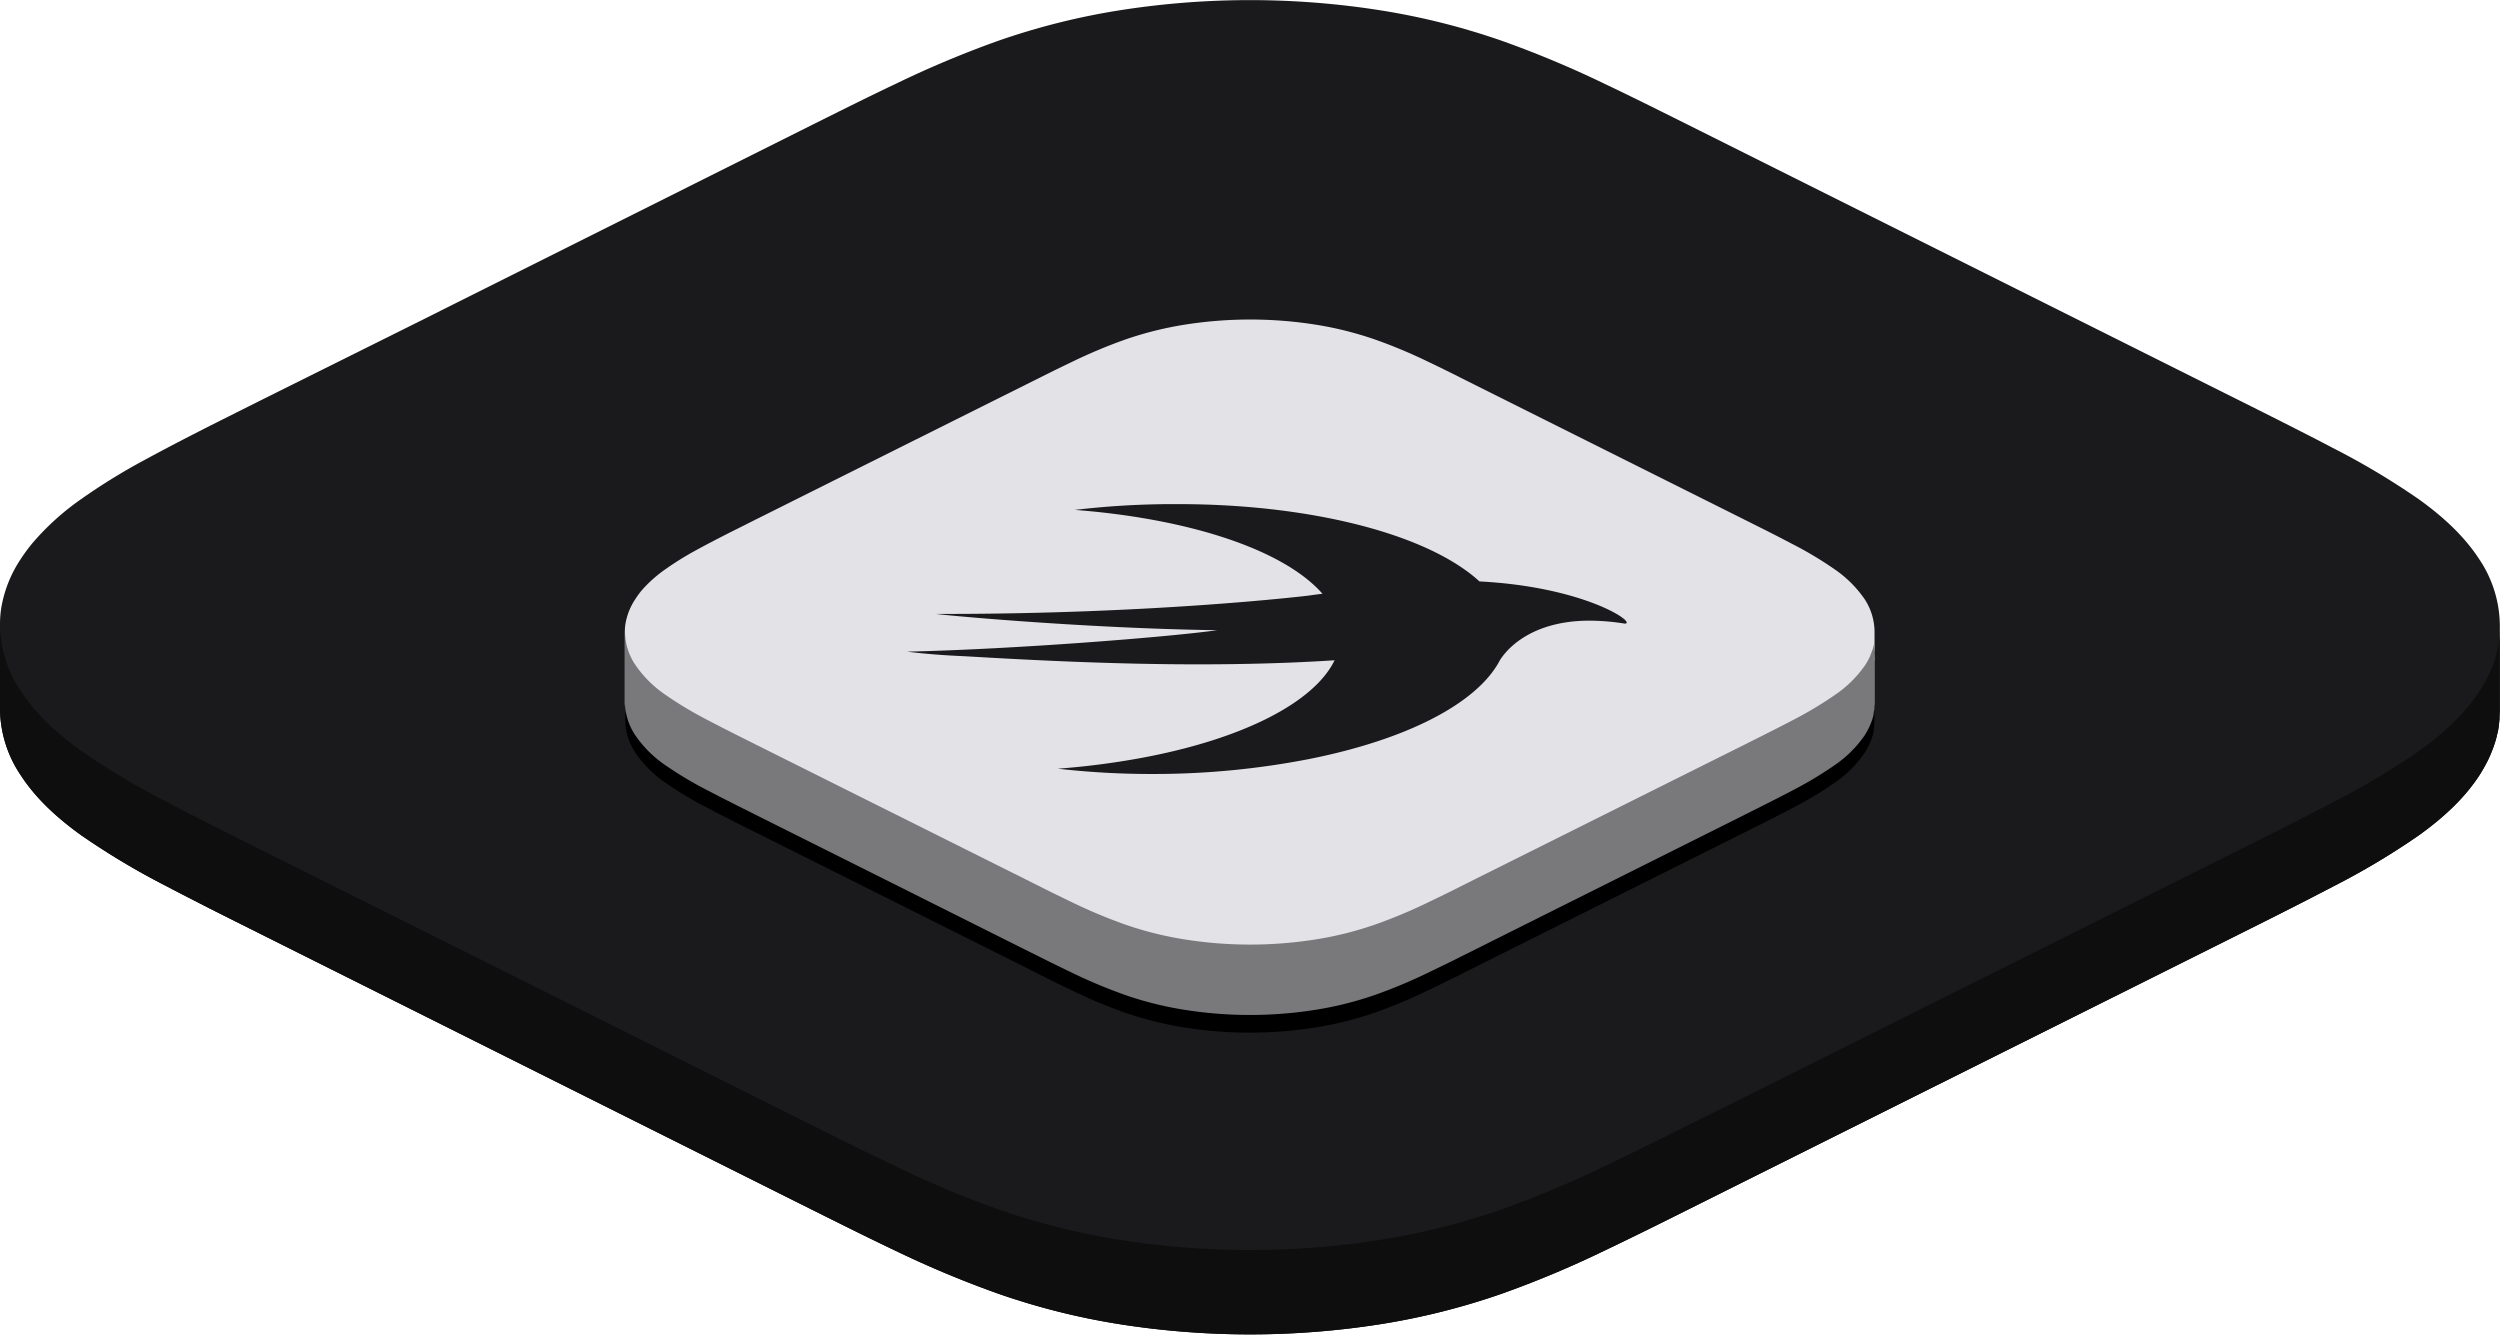 <svg id="Layer_1" data-name="Layer 1" xmlns="http://www.w3.org/2000/svg" viewBox="0 0 614.48 328.02"><defs><style>.cls-1{fill:#1a1a1c;}.cls-2{fill:#0e0e0f;}.cls-3{fill:#e3e3e7;}.cls-4{fill:#79797c;}</style></defs><path class="cls-1" d="M609.34,137.39c-3.48-5.33-8.43-10.1-14.82-14.68a183,183,0,0,0-21.17-12.63c-3.46-1.83-7-3.62-10.51-5.41q-6.3-3.19-12.64-6.35L417.84,32.14q-6.33-3.16-12.69-6.32c-3.59-1.77-7.18-3.53-10.83-5.26A253.48,253.48,0,0,0,369.06,10a172.7,172.7,0,0,0-29.36-7.4,206.08,206.08,0,0,0-64.92,0A172.24,172.24,0,0,0,245.44,10,250.62,250.62,0,0,0,220.17,20.6c-3.66,1.73-7.25,3.49-10.84,5.26Q203,29,196.64,32.18L103.05,79,64.24,98.32,51.6,104.66c-3.53,1.8-7.05,3.6-10.51,5.42-1.89,1-3.75,2-5.6,3a152,152,0,0,0-15.58,9.62A63.53,63.53,0,0,0,8,133.47a42.16,42.16,0,0,0-2.88,3.9,30.86,30.86,0,0,0-4.82,12.1A26,26,0,0,0,0,153.6v20.78a29.59,29.59,0,0,0,5.15,16.23c3.47,5.33,8.42,10.09,14.81,14.68a183,183,0,0,0,21.17,12.63c3.46,1.83,7,3.62,10.51,5.42,4.19,2.12,8.42,4.23,12.64,6.34l57.64,28.82,74.72,37.36c4.23,2.11,8.45,4.22,12.7,6.32q5.37,2.65,10.82,5.26A252,252,0,0,0,245.42,318a171.55,171.55,0,0,0,29.36,7.41,206.14,206.14,0,0,0,64.93,0,172.24,172.24,0,0,0,29.34-7.4,250.62,250.62,0,0,0,25.27-10.59c3.64-1.73,7.24-3.49,10.83-5.26,4.24-2.09,8.47-4.21,12.69-6.32l132.4-66.15c4.22-2.11,8.45-4.22,12.64-6.35,3.53-1.79,7-3.59,10.51-5.41a181.84,181.84,0,0,0,21.18-12.64c6.38-4.58,11.33-9.34,14.81-14.67.38-.58.73-1.17,1.06-1.75.08-.15.17-.29.24-.43.33-.59.64-1.17.92-1.76l.06-.13c.27-.56.51-1.12.74-1.68a1.37,1.37,0,0,1,.17-.43c.23-.59.44-1.18.63-1.78a1.87,1.87,0,0,0,.07-.22c.17-.54.32-1.08.45-1.63a2.13,2.13,0,0,1,.1-.42c0-.11.06-.21.08-.32.11-.5.2-1,.28-1.5v-.25c.08-.53.14-1.07.19-1.6v-.49c0-.61.07-1.23.07-1.84V153.62A29.57,29.57,0,0,0,609.34,137.39Zm3.82,24.5h0"/><path class="cls-2" d="M614.4,155.45v.49a11,11,0,0,1-.18,1.61,1,1,0,0,0,0,.25c-.08.49-.18,1-.29,1.48a.61.61,0,0,1-.07.34,1.43,1.43,0,0,0-.1.42c-.12.48-.26,1-.4,1.46v.16a2,2,0,0,1-.07.23h0c-.09.28-.2.56-.3.84s-.21.63-.33.94c-.06.14-.12.28-.17.43h0c-.23.56-.47,1.12-.74,1.67h0l-.06.13h0c-.28.59-.59,1.18-.92,1.76h0l-.24.43c-.33.59-.68,1.17-1.06,1.76-3.48,5.32-8.43,10.09-14.81,14.67a183.25,183.25,0,0,1-21.18,12.64c-3.46,1.82-7,3.62-10.52,5.41-4.18,2.12-8.41,4.23-12.63,6.35L417.84,275.1q-6.33,3.16-12.69,6.31c-3.59,1.77-7.19,3.53-10.83,5.26a250.62,250.62,0,0,1-25.27,10.59,173.21,173.21,0,0,1-29.34,7.41,206.14,206.14,0,0,1-64.93,0,173.67,173.67,0,0,1-29.36-7.41,252.78,252.78,0,0,1-25.26-10.59q-5.46-2.6-10.82-5.25c-4.25-2.1-8.47-4.21-12.7-6.32l-74.72-37.37L64.24,208.92c-4.22-2.12-8.45-4.23-12.64-6.35-3.53-1.79-7.05-3.59-10.51-5.42a183,183,0,0,1-21.17-12.62c-6.39-4.59-11.34-9.35-14.81-14.68A29.62,29.62,0,0,1,0,153.61V174.4a29.59,29.59,0,0,0,5.15,16.23c3.47,5.33,8.42,10.09,14.81,14.68a183,183,0,0,0,21.17,12.63c3.46,1.83,7,3.62,10.51,5.42,4.19,2.12,8.42,4.23,12.64,6.34l57.64,28.82,74.72,37.36c4.23,2.11,8.45,4.22,12.7,6.32q5.35,2.66,10.82,5.26A254.17,254.17,0,0,0,245.42,318a173.67,173.67,0,0,0,29.36,7.41,206.14,206.14,0,0,0,64.93,0,172.24,172.24,0,0,0,29.34-7.4,250.62,250.62,0,0,0,25.27-10.59c3.64-1.73,7.24-3.49,10.83-5.26,4.24-2.09,8.47-4.21,12.69-6.32l132.4-66.15c4.22-2.11,8.45-4.22,12.63-6.35,3.54-1.79,7.06-3.59,10.52-5.41a181.84,181.84,0,0,0,21.18-12.64c6.38-4.58,11.33-9.34,14.81-14.67.38-.58.73-1.17,1.06-1.75l.24-.43c.33-.59.64-1.17.92-1.76l.06-.13c.27-.56.51-1.12.74-1.68a1.37,1.37,0,0,1,.17-.43c.23-.59.44-1.18.63-1.78a1.87,1.87,0,0,0,.07-.22c.17-.54.32-1.08.45-1.63a2.13,2.13,0,0,1,.1-.42c0-.11.06-.21.08-.32.11-.5.2-1,.28-1.5v-.25c.08-.53.14-1.07.18-1.61v-.48c0-.61.08-1.23.08-1.84V153.61A12.53,12.53,0,0,1,614.4,155.45Z"/><path class="cls-3" d="M458.29,147.23a28.57,28.57,0,0,0-7.41-7.34,90.43,90.43,0,0,0-10.59-6.31q-2.6-1.37-5.25-2.71l-6.32-3.17L362.54,94.61l-6.3-3.16c-1.79-.89-3.59-1.76-5.41-2.63a125.67,125.67,0,0,0-12.63-5.29,85.33,85.33,0,0,0-14.68-3.71,103.34,103.34,0,0,0-32.46,0,86.12,86.12,0,0,0-14.67,3.7,127.28,127.28,0,0,0-12.64,5.3c-1.82.87-3.62,1.74-5.42,2.63L252,94.61,205.15,118l-19.39,9.69-6.32,3.17q-2.66,1.35-5.25,2.71c-.95.5-1.88,1-2.81,1.51a75.16,75.16,0,0,0-7.79,4.81,31.65,31.65,0,0,0-6,5.38,21.52,21.52,0,0,0-1.44,2,15.68,15.68,0,0,0-2.42,6.06,14.18,14.18,0,0,0-.16,2.06v17.32a14.76,14.76,0,0,0,2.57,8.11,28.08,28.08,0,0,0,7.4,7.34,92.9,92.9,0,0,0,10.6,6.32q2.6,1.37,5.25,2.7c2.09,1.07,4.21,2.12,6.32,3.18l28.82,14.41,37.41,18.63,6.34,3.16c1.8.88,3.6,1.76,5.42,2.63a128,128,0,0,0,12.63,5.29,86.47,86.47,0,0,0,14.68,3.7,102.74,102.74,0,0,0,32.46,0,86.12,86.12,0,0,0,14.67-3.7,124.88,124.88,0,0,0,12.64-5.29q2.73-1.3,5.41-2.63l6.35-3.16,66.18-33.09c2.11-1.06,4.23-2.11,6.31-3.18,1.78-.89,3.53-1.79,5.27-2.7a92.64,92.64,0,0,0,10.58-6.32,28.23,28.23,0,0,0,7.41-7.33q.38-.58.69-1.17c.07-.12.13-.24.19-.36.15-.29.29-.57.41-.86.06-.12.12-.25.17-.38.14-.33.26-.67.38-1l.07-.19c.12-.4.23-.8.32-1.2v-.32c.07-.33.12-.66.16-1v-.37c0-.42.07-.85.07-1.27V155.35A14.84,14.84,0,0,0,458.29,147.23Zm1.29,13.85h0v0Zm1.21-4.46v0Z"/><path d="M460.79,161h0v.36a4.85,4.85,0,0,1-.16,1v.31c-.09.41-.2.81-.32,1.21l-.06.16h0c-.12.34-.24.67-.38,1l-.12.27v.11h0c-.12.28-.26.57-.41.85-.06.12-.12.24-.19.36q-.31.59-.69,1.17a28.26,28.26,0,0,1-7.41,7.34,90.31,90.31,0,0,1-10.58,6.31q-2.61,1.38-5.26,2.71c-2.09,1.07-4.21,2.12-6.32,3.18l-66.35,33.07-6.3,3.16c-1.8.89-3.6,1.77-5.42,2.63a122.69,122.69,0,0,1-12.64,5.3,86.12,86.12,0,0,1-14.67,3.7,103.34,103.34,0,0,1-32.46,0,86.47,86.47,0,0,1-14.68-3.7,123.46,123.46,0,0,1-12.63-5.3c-1.82-.86-3.62-1.74-5.42-2.62L252,220.42l-37.36-18.68-28.82-14.4c-2.11-1.06-4.23-2.11-6.32-3.18q-2.65-1.33-5.25-2.71a90.43,90.43,0,0,1-10.59-6.31,28.26,28.26,0,0,1-7.41-7.34,14.82,14.82,0,0,1-2.57-8.12V177a14.82,14.82,0,0,0,2.57,8.12,28.26,28.26,0,0,0,7.41,7.34,91.31,91.31,0,0,0,10.6,6.3q2.59,1.38,5.25,2.71c2.09,1.07,4.21,2.12,6.32,3.18l28.82,14.41L252,237.74l6.25,3.17c1.8.88,3.6,1.76,5.42,2.62a123.46,123.46,0,0,0,12.63,5.3,86.47,86.47,0,0,0,14.68,3.7,103.34,103.34,0,0,0,32.46,0,86.12,86.12,0,0,0,14.67-3.7,122.69,122.69,0,0,0,12.64-5.3c1.82-.86,3.62-1.74,5.42-2.63,2.12-1,4.23-2.1,6.34-3.16l66.18-33.08c2.11-1.06,4.23-2.11,6.32-3.18,1.77-.89,3.53-1.8,5.26-2.71a90.31,90.31,0,0,0,10.58-6.31,28.26,28.26,0,0,0,7.41-7.34q.38-.59.69-1.17l.19-.35c.15-.29.29-.58.41-.86s.12-.25.17-.38c.14-.34.26-.67.38-1a.62.62,0,0,1,.07-.19c.12-.4.23-.8.32-1.21v-.31c.07-.33.12-.66.16-1v-.36c0-.42.07-.85.07-1.28V159.68A3.11,3.11,0,0,1,460.79,161Z"/><path class="cls-4" d="M460.79,156.62h0V157a5.07,5.07,0,0,1-.16,1v.32c-.09.4-.2.8-.32,1.2l-.06.16h0c-.12.34-.24.68-.38,1l-.12.28v.1h0c-.12.29-.26.57-.41.86-.06.12-.12.24-.19.36q-.31.58-.69,1.17a28.23,28.23,0,0,1-7.41,7.33,92.64,92.64,0,0,1-10.58,6.32q-2.61,1.36-5.26,2.7c-2.09,1.07-4.21,2.12-6.32,3.18l-66.35,33.12-6.3,3.16c-1.8.88-3.6,1.76-5.42,2.63a124.88,124.88,0,0,1-12.64,5.29,84.29,84.29,0,0,1-14.67,3.7,102.74,102.74,0,0,1-32.46,0,84.39,84.39,0,0,1-14.68-3.7,128,128,0,0,1-12.63-5.29c-1.82-.87-3.62-1.75-5.42-2.63L252,216.09l-37.4-18.68L185.76,183c-2.11-1.06-4.23-2.11-6.32-3.18q-2.66-1.34-5.25-2.7a91.91,91.91,0,0,1-10.59-6.32,28,28,0,0,1-7.41-7.34,14.76,14.76,0,0,1-2.57-8.11v17.32a14.76,14.76,0,0,0,2.57,8.11,28,28,0,0,0,7.41,7.34,91.06,91.06,0,0,0,10.64,6.31q2.59,1.37,5.25,2.7c2.09,1.07,4.21,2.12,6.32,3.18l28.82,14.41,37.31,18.68,6.34,3.16c1.8.88,3.6,1.76,5.42,2.63a128,128,0,0,0,12.63,5.29,84.39,84.39,0,0,0,14.68,3.7,102.74,102.74,0,0,0,32.46,0,84.29,84.29,0,0,0,14.67-3.7,124.88,124.88,0,0,0,12.64-5.29c1.82-.87,3.62-1.75,5.42-2.63l6.34-3.16,66.18-33.09c2.11-1.06,4.23-2.11,6.32-3.18,1.77-.89,3.53-1.79,5.26-2.7a92.64,92.64,0,0,0,10.58-6.32,28.23,28.23,0,0,0,7.41-7.33q.38-.58.69-1.17c.07-.12.13-.24.19-.36.15-.29.29-.57.41-.86.06-.12.12-.25.17-.38.14-.33.26-.67.38-1,0-.06.05-.12.07-.19.12-.4.23-.8.32-1.2v-.32c.07-.33.12-.66.16-1v-.37c0-.42.07-.85.07-1.27V155.35A3.62,3.62,0,0,1,460.79,156.62Z"/><path class="cls-1" d="M289.73,123.91c30.41,0,59.07,6.57,72.77,18,.41.34.78.68,1.16,1,26.13,1.35,38.89,10.37,35.69,10.37a56.55,56.55,0,0,0-8.62-.73c-13.13,0-19.65,5.91-22.07,9.73-.21.4-.43.8-.67,1.19-5.93,9.68-22.17,18.3-46.24,23.1a199.91,199.91,0,0,1-38.59,3.67,203.65,203.65,0,0,1-23.16-1.3,192.53,192.53,0,0,0,19.74-2.5c26.13-4.73,43.39-14,48.29-24.15-11.18.73-22.5,1-33.63,1-20.55,0-40.42-1-57.37-2-4.84-.2-9.58-.56-14.1-1.12,26.42-.59,64.06-3.56,76.27-5.27-34.13-.47-70.35-4-69-4h1.67c51.62,0,87.9-4.29,89.81-4.51,1.41-.21,2.48-.35,3.37-.44a27,27,0,0,0-2.62-2.62c-11.08-9.72-33.22-16.09-58.25-18A207.78,207.78,0,0,1,289.73,123.91Z"/></svg>